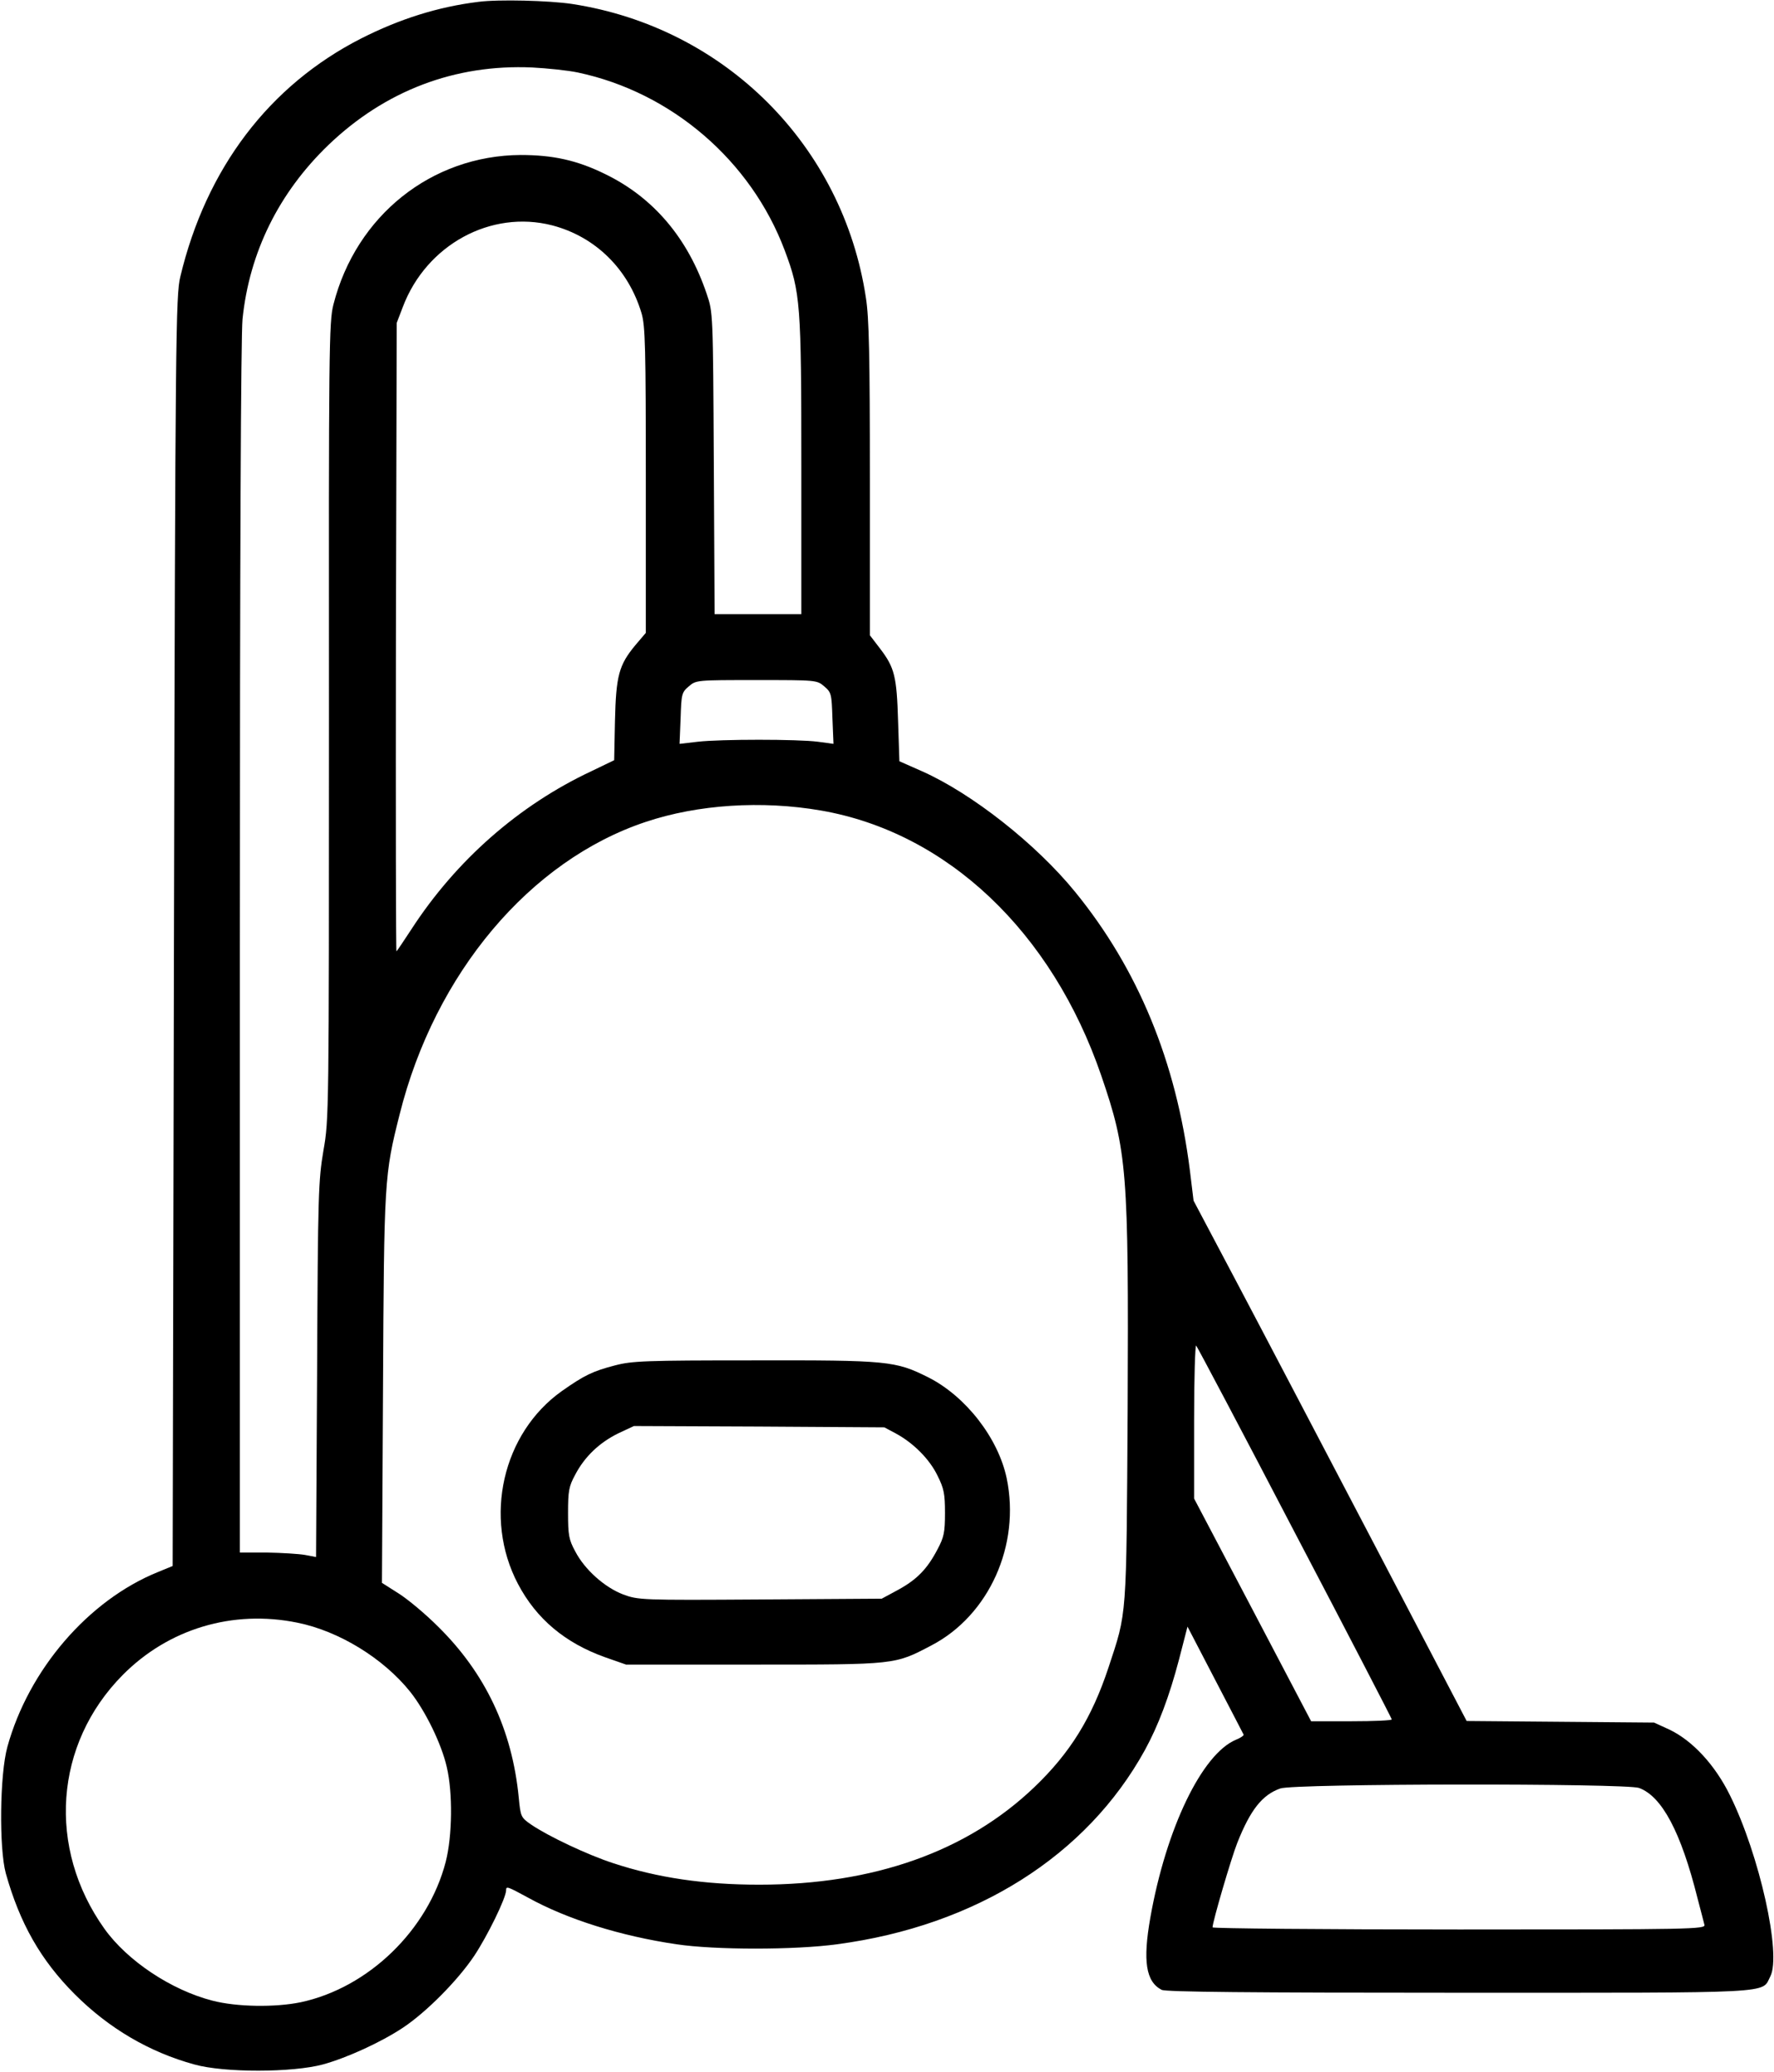 <?xml version="1.0" standalone="no"?>
<!DOCTYPE svg PUBLIC "-//W3C//DTD SVG 20010904//EN"
 "http://www.w3.org/TR/2001/REC-SVG-20010904/DTD/svg10.dtd">
<svg version="1.0" xmlns="http://www.w3.org/2000/svg"
 width="673pt" height="786pt" viewBox="0 0 673 786"
 preserveAspectRatio="xMidYMid meet">
<g transform="translate(0,786) scale(0.1,-0.1)"
fill="#000000" stroke="none">
<path d="M1815 7853 c-154 -19 -299 -65 -445 -139 -349 -178 -588 -493 -686
-904 -17 -71 -19 -212 -24 -2483 l-5 -2408 -56 -23 c-264 -107 -490 -370 -571
-663 -29 -105 -32 -384 -6 -480 53 -189 132 -329 262 -459 129 -129 282 -219
453 -266 114 -32 373 -31 488 0 91 25 220 84 303 139 89 59 208 179 271 273
51 77 121 220 121 249 0 16 4 15 83 -28 150 -83 353 -146 563 -177 146 -22
450 -22 610 0 526 70 946 335 1167 736 51 93 93 204 130 345 l32 124 105 -202
c58 -111 106 -204 108 -208 1 -3 -11 -12 -29 -19 -129 -54 -265 -336 -325
-675 -29 -165 -17 -243 43 -274 16 -8 333 -11 1128 -11 1219 0 1147 -4 1181
62 43 83 -41 461 -153 687 -57 116 -142 207 -229 249 l-59 27 -355 3 -356 3
-354 677 c-195 372 -428 817 -518 987 l-164 310 -14 115 c-52 413 -197 764
-435 1056 -148 182 -392 374 -581 458 l-86 38 -5 152 c-5 169 -13 203 -68 275
l-39 51 0 593 c0 465 -3 612 -15 687 -87 578 -535 1026 -1115 1115 -86 13
-279 18 -355 8z m377 -268 c355 -75 657 -334 785 -675 60 -160 63 -201 63
-821 l0 -559 -165 0 -164 0 -3 573 c-3 570 -3 572 -27 642 -71 211 -202 366
-386 455 -106 52 -197 72 -320 72 -338 -2 -624 -230 -710 -567 -17 -66 -18
-162 -17 -1580 0 -1492 0 -1511 -21 -1630 -19 -113 -21 -163 -24 -831 l-4
-711 -42 8 c-23 4 -88 8 -144 9 l-103 0 0 2289 c0 1512 4 2323 10 2390 26 254
138 480 326 661 215 206 480 307 773 294 57 -3 135 -11 173 -19z m-97 -580
c164 -43 289 -166 339 -334 14 -48 16 -130 16 -634 l0 -578 -40 -47 c-62 -75
-73 -115 -77 -287 l-3 -149 -87 -42 c-273 -128 -512 -337 -682 -599 -29 -44
-54 -82 -57 -84 -2 -3 -3 533 -2 1190 l3 1194 23 60 c89 236 334 370 567 310z
m1032 -1749 c27 -23 28 -29 31 -121 l4 -97 -59 8 c-76 10 -369 10 -456 0 l-69
-8 4 97 c3 92 4 98 31 121 28 24 29 24 257 24 228 0 229 0 257 -24z m-12 -471
c478 -83 876 -460 1063 -1006 98 -286 104 -360 100 -1259 -5 -813 -2 -771 -73
-987 -63 -190 -145 -323 -281 -453 -255 -244 -609 -370 -1044 -370 -207 0
-386 26 -555 82 -95 31 -244 101 -310 146 -39 27 -40 30 -47 102 -25 258 -127
473 -307 650 -47 47 -114 103 -149 125 l-63 40 4 735 c4 795 5 812 63 1042
134 536 495 964 934 1110 197 66 440 82 665 43z m1798 -2741 c202 -385 367
-704 367 -707 0 -4 -69 -7 -153 -7 l-153 0 -222 423 -222 422 0 295 c0 161 4
290 8 285 5 -6 174 -325 375 -711z m-3785 -340 c159 -32 327 -136 428 -262 58
-73 119 -198 139 -286 23 -98 21 -261 -4 -359 -67 -259 -293 -478 -550 -533
-97 -20 -243 -18 -335 6 -156 40 -323 151 -410 273 -218 306 -190 700 69 962
174 176 418 249 663 199z m5090 -627 c87 -32 159 -167 222 -419 12 -46 24 -91
26 -100 5 -17 -44 -18 -930 -18 -515 0 -936 4 -936 8 0 21 71 263 94 321 50
126 95 182 163 206 52 19 1310 20 1361 2z"/>
<path d="M2333 2680 c-85 -22 -117 -38 -201 -97 -226 -160 -299 -481 -167
-732 70 -133 179 -224 330 -278 l80 -28 485 0 c542 0 533 -1 674 73 218 114
338 380 285 634 -32 152 -155 311 -298 383 -124 62 -152 65 -661 64 -413 0
-462 -2 -527 -19z m1065 -258 c67 -36 129 -98 159 -161 24 -48 28 -68 28 -141
0 -73 -4 -92 -28 -137 -39 -75 -78 -115 -149 -154 l-63 -34 -461 -3 c-453 -3
-462 -2 -520 19 -70 27 -146 94 -182 164 -24 44 -27 62 -27 145 0 83 3 101 27
145 36 69 92 122 163 157 l60 28 475 -2 475 -3 43 -23z"/>
</g>
</svg>
